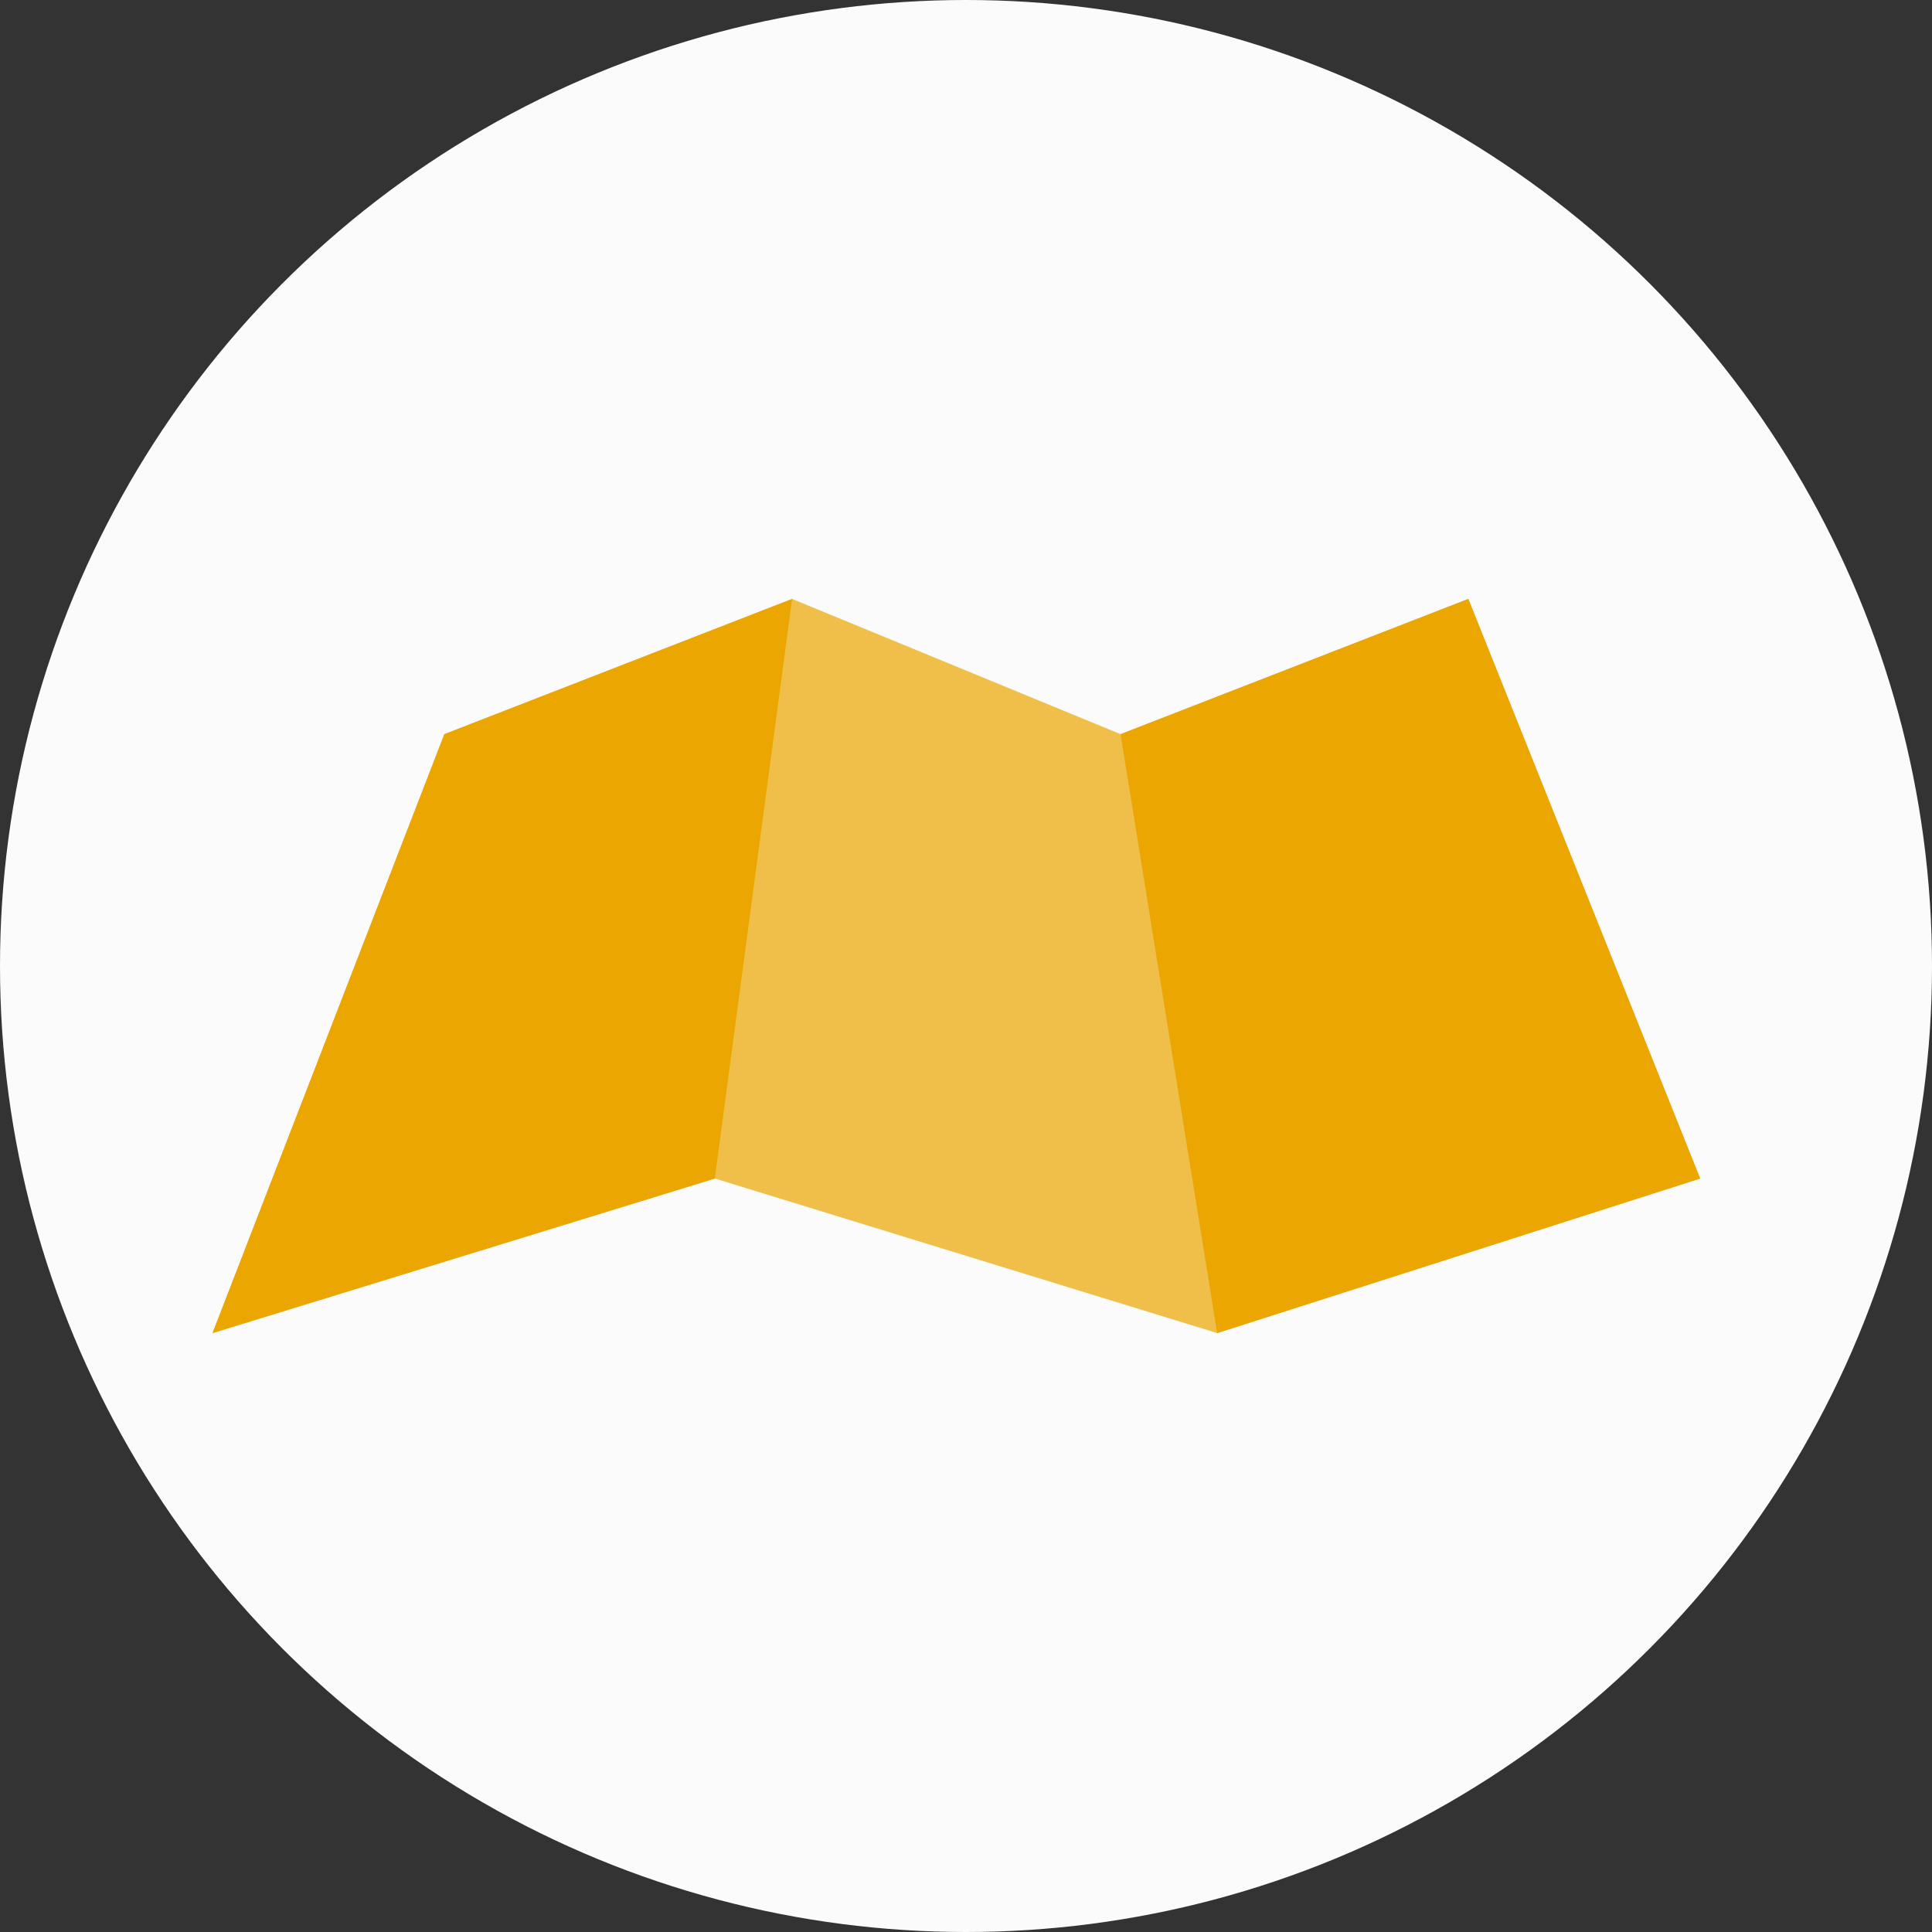 <?xml version="1.0" encoding="utf-8"?>
<svg xmlns="http://www.w3.org/2000/svg" width="100" height="100">
	<rect width="100%" height="100%" fill="#333333" stroke="none"/>
	<g>
		<circle fill="#FBFBFB" cx="50" cy="50" r="50" />
		<polygon opacity=".71" fill="#EBA601" points="76,31 58,38 41,31 23,38 11,69 37,61 63,69 88,61" />
		<g fill="#EBA601">
			<polygon points="23,38 11,69 37,61 41,31" />
			<polygon points="58,38 63,69 88,61 76,31" />
		</g>
	</g>
</svg>